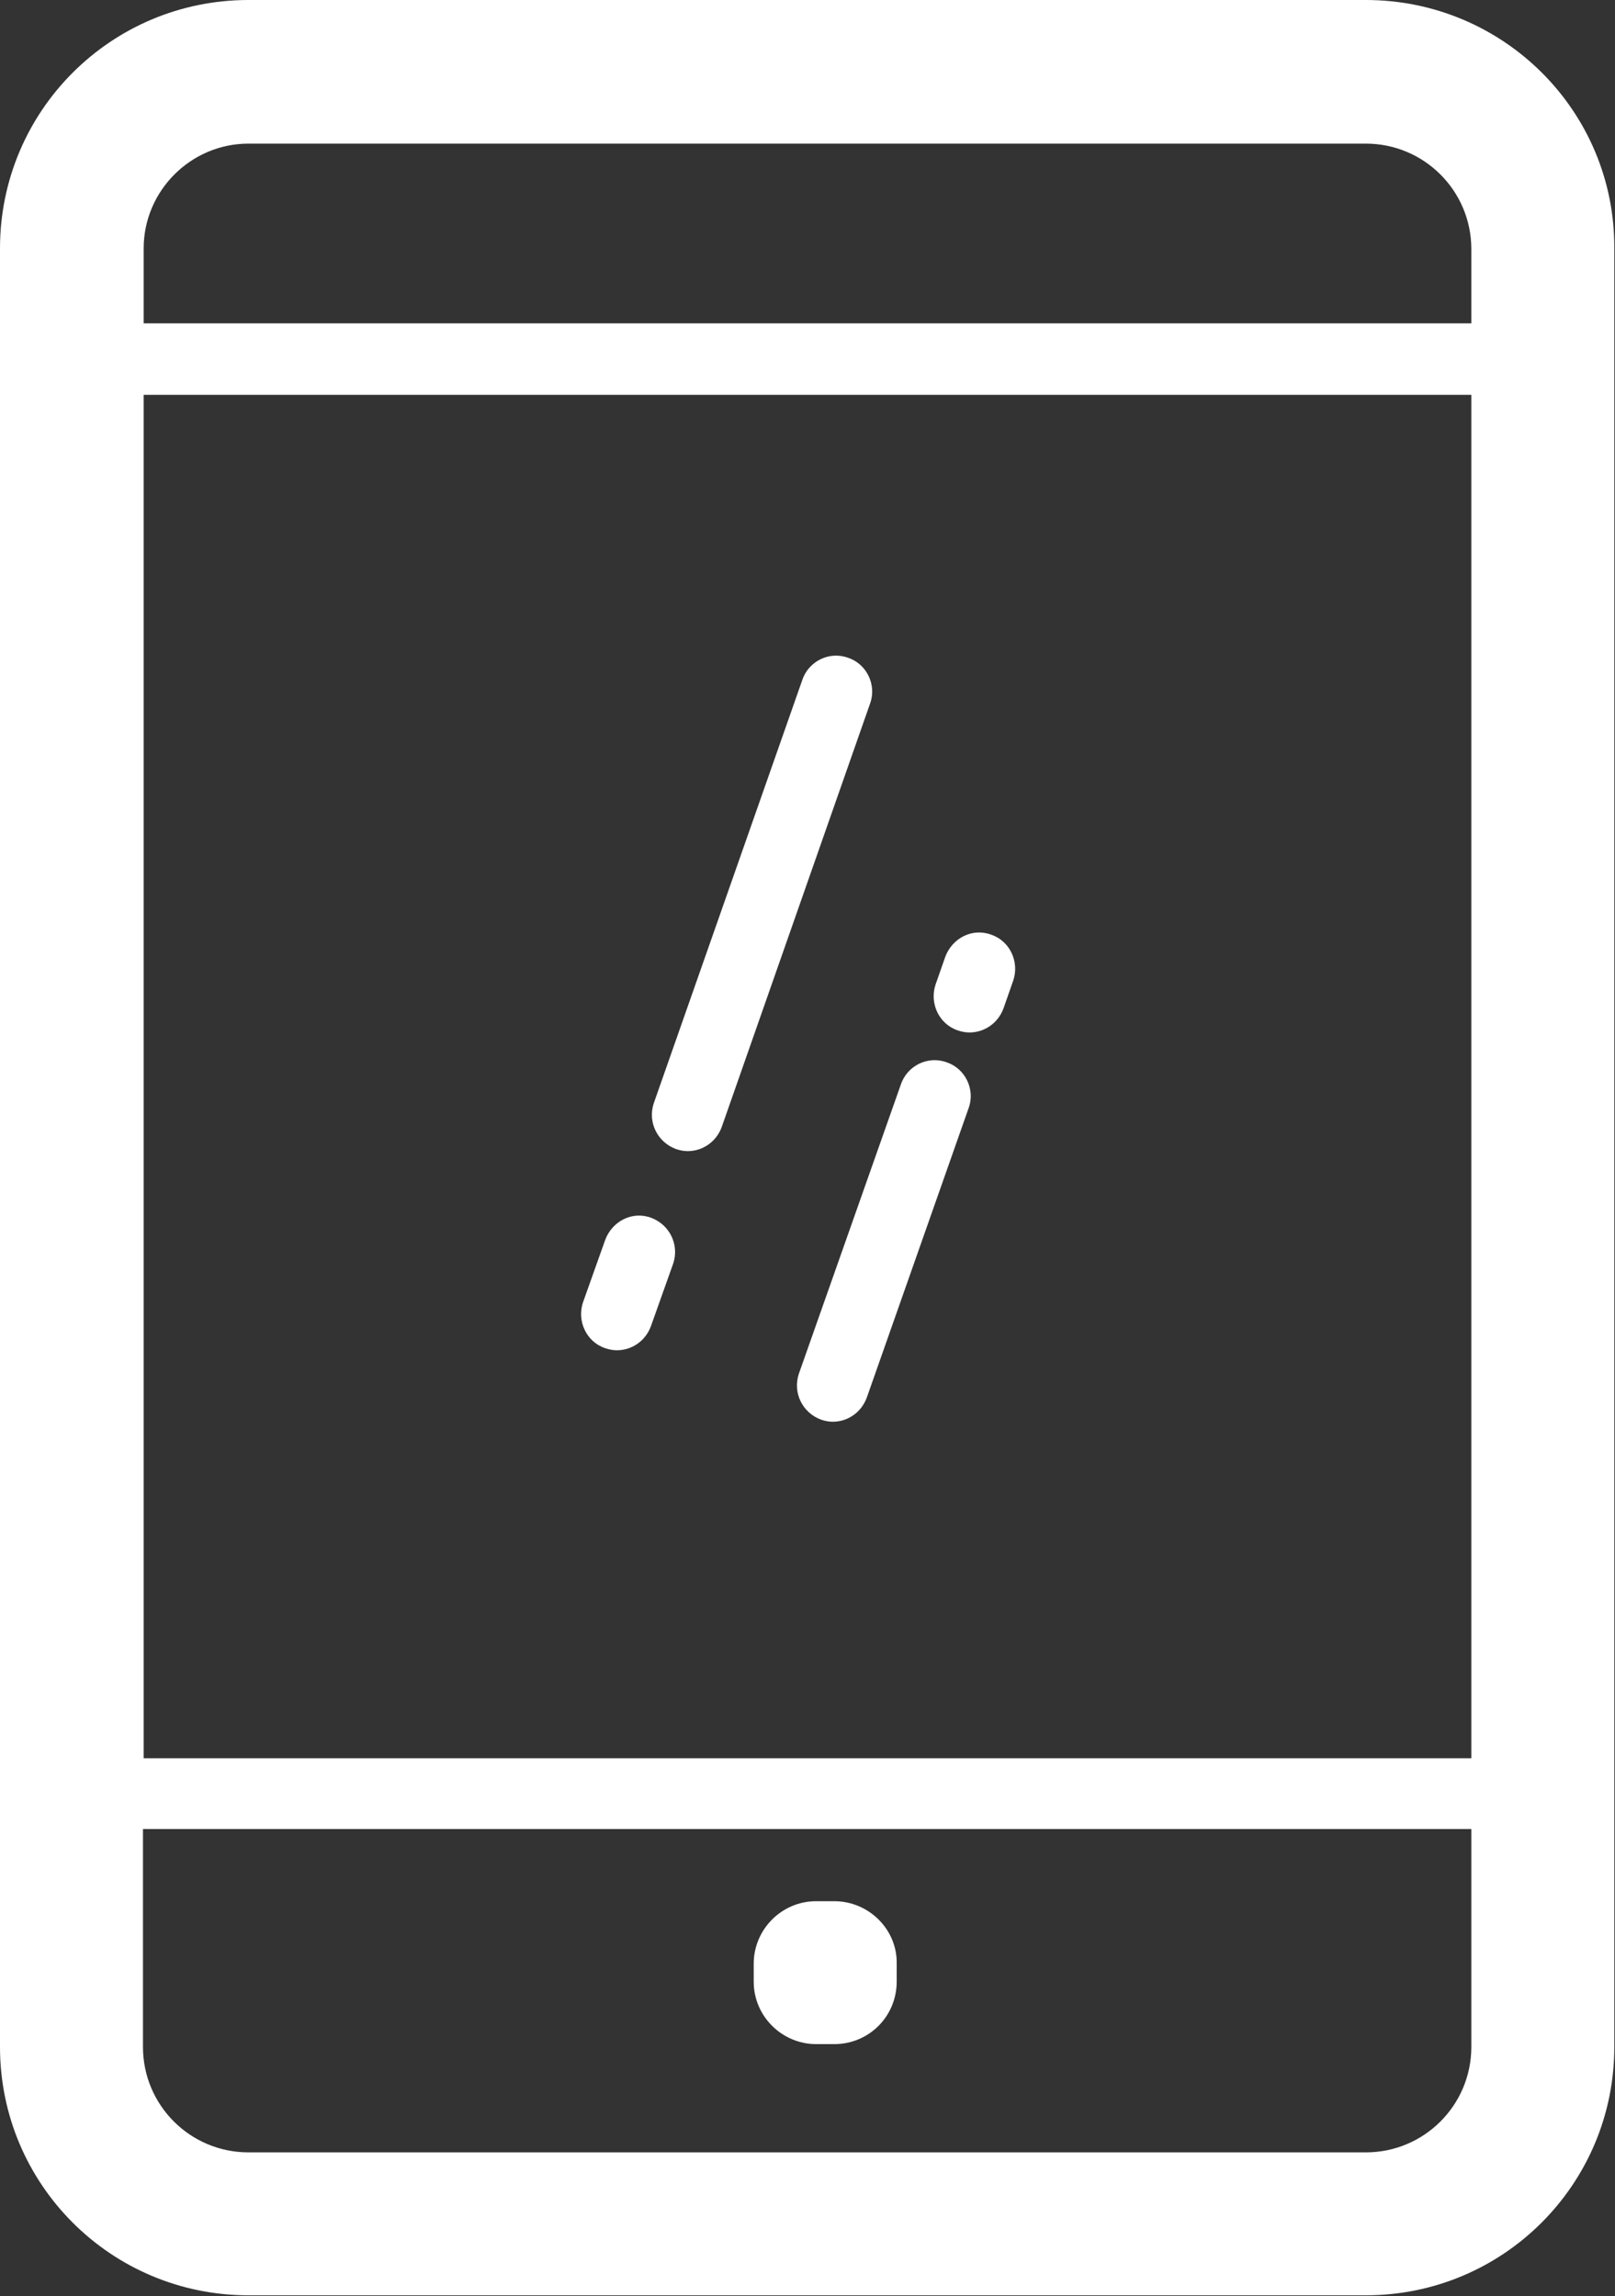 <?xml version="1.0" encoding="utf-8"?>
<!-- Generator: Adobe Illustrator 21.0.0, SVG Export Plug-In . SVG Version: 6.00 Build 0)  -->
<svg version="1.1" id="Layer_1" xmlns="http://www.w3.org/2000/svg" xmlns:xlink="http://www.w3.org/1999/xlink" x="0px" y="0px"
	 viewBox="0 0 232.7 330.9" style="enable-background:new 0 0 232.7 330.9;" xml:space="preserve">
<rect x="0" y="0" width="232.7" height="330.9" fill="#333333" stroke="none"/>
<style type="text/css">
	.st0{fill-rule:evenodd;clip-rule:evenodd;fill:#FFFFFF;}
</style>
<g>
	<path class="st0" d="M196.8,0h-161C16,0,0,16,0,35.8v259.2c0,19.8,16,35.8,35.8,35.8h161c19.8,0,35.8-16,35.8-35.8V35.8
		C232.7,16,216.6,0,196.8,0z M20.7,56.9H212v196.5H20.7V56.9z M35.8,20.7h161c8.4,0,15.2,6.8,15.2,15.2v10.7H20.7V35.8
		C20.7,27.5,27.5,20.7,35.8,20.7z M196.8,310.2h-161c-8.4,0-15.2-6.8-15.2-15.2v-31.4H212v31.4C212,303.4,205.2,310.2,196.8,310.2z"
		/>
	<path class="st0" d="M120.2,274h-2.6c-5,0-9,4.1-9,9v2.6c0,5,4.1,9,9,9h2.6c5,0,9-4,9-9v-2.6C129.3,278.1,125.2,274,120.2,274z"/>
	<path class="st0" d="M142.8,134.7c-2.7-1-5.6,0.5-6.6,3.2l-1.4,4c-0.9,2.7,0.5,5.7,3.2,6.6c0.6,0.2,1.1,0.3,1.7,0.3
		c2.1,0,4.1-1.3,4.9-3.5l1.4-4C146.9,138.6,145.5,135.6,142.8,134.7z"/>
	<path class="st0" d="M136.4,153.1c-2.7-1-5.7,0.5-6.6,3.2L115.1,198c-0.9,2.7,0.5,5.6,3.2,6.6c0.6,0.2,1.1,0.3,1.7,0.3
		c2.1,0,4.1-1.3,4.9-3.5l14.7-41.8C140.5,157,139.1,154,136.4,153.1z"/>
	<path class="st0" d="M122.2,94.8c-2.7-1-5.7,0.5-6.6,3.2L94.2,159c-0.9,2.7,0.5,5.6,3.2,6.6c0.6,0.2,1.1,0.3,1.7,0.3
		c2.1,0,4.1-1.3,4.9-3.5l21.4-61.1C126.3,98.7,124.9,95.7,122.2,94.8z"/>
	<path class="st0" d="M93.8,175.5c-2.7-1-5.6,0.5-6.6,3.2l-3.2,9c-0.9,2.7,0.5,5.7,3.2,6.6c0.6,0.2,1.1,0.3,1.7,0.3
		c2.1,0,4.1-1.3,4.9-3.5l3.2-9C97.9,179.4,96.5,176.5,93.8,175.5z"/>
</g>
</svg>
